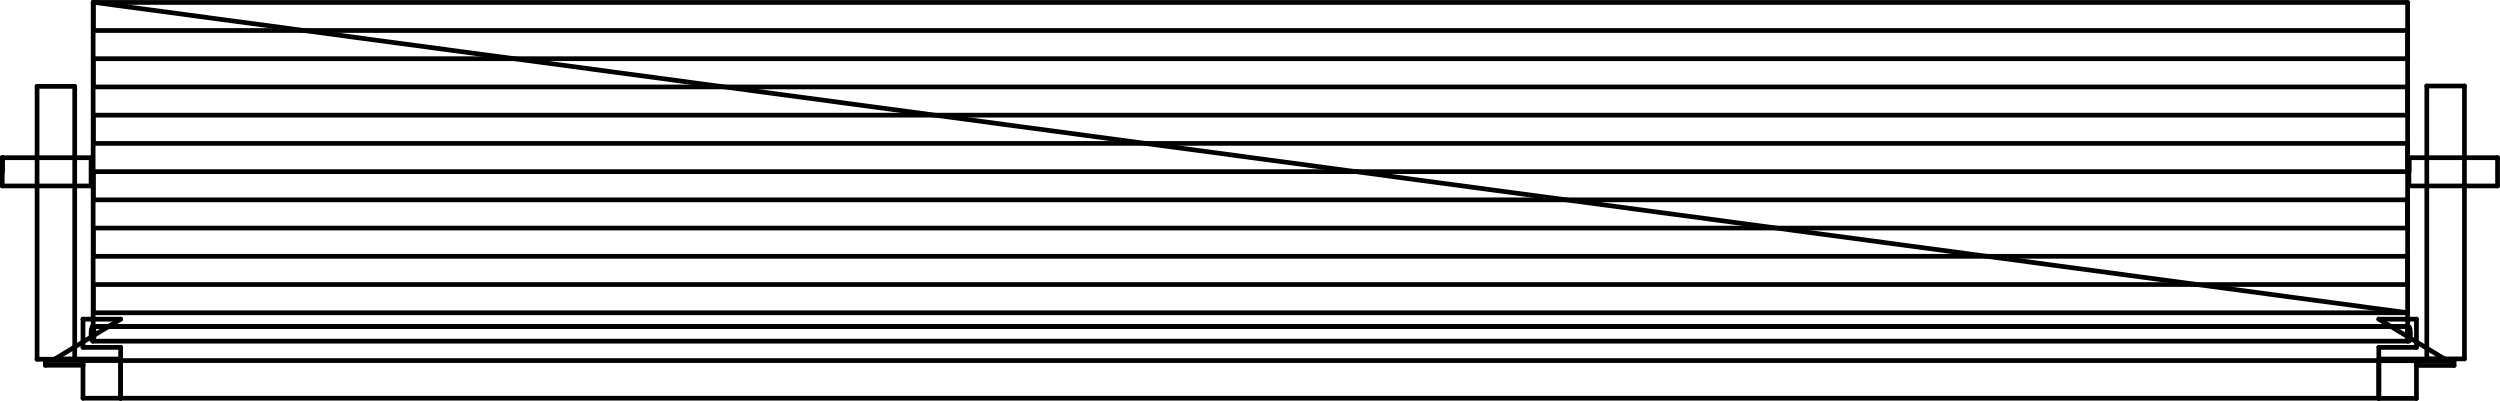 <?xml version="1.0" encoding="UTF-8"?>
<svg id="Layer_2" data-name="Layer 2" xmlns="http://www.w3.org/2000/svg" viewBox="0 0 132.85 21.29">
  <defs>
    <style>
      .cls-1 {
        fill: none;
        stroke: #000;
        stroke-linecap: round;
        stroke-linejoin: round;
        stroke-width: .25px;
      }
    </style>
  </defs>
  <g id="Default">
    <g id="LINE">
      <line class="cls-1" x1="4.41" y1="21.16" x2="6.41" y2="21.16"/>
    </g>
    <g id="LINE-2" data-name="LINE">
      <line class="cls-1" x1="6.41" y1="21.16" x2="6.41" y2="19.16"/>
    </g>
    <g id="LINE-3" data-name="LINE">
      <line class="cls-1" x1="6.41" y1="19.16" x2="4.41" y2="19.16"/>
    </g>
    <g id="LINE-4" data-name="LINE">
      <line class="cls-1" x1="4.41" y1="19.16" x2="4.41" y2="21.16"/>
    </g>
    <g id="LINE-5" data-name="LINE">
      <line class="cls-1" x1="126.41" y1="21.17" x2="128.41" y2="21.17"/>
    </g>
    <g id="LINE-6" data-name="LINE">
      <line class="cls-1" x1="128.41" y1="21.17" x2="128.41" y2="19.17"/>
    </g>
    <g id="LINE-7" data-name="LINE">
      <line class="cls-1" x1="128.41" y1="19.17" x2="126.41" y2="19.17"/>
    </g>
    <g id="LINE-8" data-name="LINE">
      <line class="cls-1" x1="126.41" y1="19.17" x2="126.41" y2="21.17"/>
    </g>
    <g id="LINE-9" data-name="LINE">
      <line class="cls-1" x1="6.41" y1="21.16" x2="126.41" y2="21.16"/>
    </g>
    <g id="LINE-10" data-name="LINE">
      <line class="cls-1" x1="126.41" y1="21.16" x2="126.41" y2="19.16"/>
    </g>
    <g id="LINE-11" data-name="LINE">
      <line class="cls-1" x1="126.41" y1="19.16" x2="6.41" y2="19.16"/>
    </g>
    <g id="LINE-12" data-name="LINE">
      <line class="cls-1" x1="6.41" y1="19.16" x2="6.41" y2="21.16"/>
    </g>
    <g id="LINE-13" data-name="LINE">
      <line class="cls-1" x1="127.94" y1="18.13" x2="127.94" y2=".13"/>
    </g>
    <g id="LINE-14" data-name="LINE">
      <line class="cls-1" x1="127.94" y1=".13" x2="4.95" y2=".13"/>
    </g>
    <g id="LINE-15" data-name="LINE">
      <line class="cls-1" x1="4.95" y1=".13" x2="4.95" y2="18.13"/>
    </g>
    <g id="LINE-16" data-name="LINE">
      <line class="cls-1" x1="4.95" y1="18.13" x2="127.94" y2="18.13"/>
    </g>
    <g id="LINE-17" data-name="LINE">
      <line class="cls-1" x1="129.91" y1="19.08" x2="126.41" y2="19.08"/>
    </g>
    <g id="LINE-18" data-name="LINE">
      <line class="cls-1" x1="126.41" y1="19.08" x2="126.41" y2="18.46"/>
    </g>
    <g id="LINE-19" data-name="LINE">
      <line class="cls-1" x1="126.41" y1="18.46" x2="128.41" y2="18.46"/>
    </g>
    <g id="LINE-20" data-name="LINE">
      <line class="cls-1" x1="128.41" y1="18.46" x2="128.41" y2="16.96"/>
    </g>
    <g id="LINE-21" data-name="LINE">
      <line class="cls-1" x1="128.41" y1="16.96" x2="126.41" y2="16.96"/>
    </g>
    <g id="ELLIPSE">
      <ellipse class="cls-1" cx="128.01" cy="17.75" rx=".08" ry=".38"/>
    </g>
    <g id="LINE-22" data-name="LINE">
      <line class="cls-1" x1="130.96" y1="19.07" x2="130.96" y2="4.57"/>
    </g>
    <g id="LINE-23" data-name="LINE">
      <line class="cls-1" x1="130.96" y1="4.57" x2="128.96" y2="4.57"/>
    </g>
    <g id="LINE-24" data-name="LINE">
      <line class="cls-1" x1="128.96" y1="4.57" x2="128.96" y2="19.07"/>
    </g>
    <g id="LINE-25" data-name="LINE">
      <line class="cls-1" x1="128.96" y1="19.07" x2="130.96" y2="19.07"/>
    </g>
    <g id="LINE-26" data-name="LINE">
      <line class="cls-1" x1="128.01" y1="9.13" x2="128.01" y2="8.38"/>
    </g>
    <g id="LINE-27" data-name="LINE">
      <line class="cls-1" x1="128.01" y1="8.38" x2="132.72" y2="8.38"/>
    </g>
    <g id="LINE-28" data-name="LINE">
      <line class="cls-1" x1="132.72" y1="8.38" x2="132.72" y2="9.88"/>
    </g>
    <g id="LINE-29" data-name="LINE">
      <line class="cls-1" x1="132.72" y1="9.88" x2="128.01" y2="9.88"/>
    </g>
    <g id="LINE-30" data-name="LINE">
      <line class="cls-1" x1="128.01" y1="9.88" x2="128.01" y2="8.38"/>
    </g>
    <g id="LINE-31" data-name="LINE">
      <line class="cls-1" x1="4.92" y1="17.35" x2="127.94" y2="17.35"/>
    </g>
    <g id="LINE-32" data-name="LINE">
      <line class="cls-1" x1="4.96" y1=".12" x2="4.96" y2="1.62"/>
    </g>
    <g id="LINE-33" data-name="LINE">
      <line class="cls-1" x1="4.96" y1="1.62" x2="127.94" y2="1.62"/>
    </g>
    <g id="LINE-34" data-name="LINE">
      <line class="cls-1" x1="127.94" y1="1.62" x2="127.94" y2="3.12"/>
    </g>
    <g id="LINE-35" data-name="LINE">
      <line class="cls-1" x1="127.94" y1="3.12" x2="4.96" y2="3.12"/>
    </g>
    <g id="LINE-36" data-name="LINE">
      <line class="cls-1" x1="4.96" y1="3.12" x2="4.96" y2="4.62"/>
    </g>
    <g id="LINE-37" data-name="LINE">
      <line class="cls-1" x1="4.96" y1="4.62" x2="127.94" y2="4.62"/>
    </g>
    <g id="LINE-38" data-name="LINE">
      <line class="cls-1" x1="127.94" y1="4.62" x2="127.94" y2="6.12"/>
    </g>
    <g id="LINE-39" data-name="LINE">
      <line class="cls-1" x1="127.94" y1="6.12" x2="4.96" y2="6.12"/>
    </g>
    <g id="LINE-40" data-name="LINE">
      <line class="cls-1" x1="4.96" y1="6.12" x2="4.96" y2="7.62"/>
    </g>
    <g id="LINE-41" data-name="LINE">
      <line class="cls-1" x1="4.96" y1="7.62" x2="127.94" y2="7.62"/>
    </g>
    <g id="LINE-42" data-name="LINE">
      <line class="cls-1" x1="127.94" y1="7.62" x2="127.94" y2="9.12"/>
    </g>
    <g id="LINE-43" data-name="LINE">
      <line class="cls-1" x1="127.94" y1="9.12" x2="4.96" y2="9.12"/>
    </g>
    <g id="LINE-44" data-name="LINE">
      <line class="cls-1" x1="4.96" y1="9.12" x2="4.96" y2="10.62"/>
    </g>
    <g id="LINE-45" data-name="LINE">
      <line class="cls-1" x1="4.96" y1="10.62" x2="127.93" y2="10.62"/>
    </g>
    <g id="LINE-46" data-name="LINE">
      <line class="cls-1" x1="127.93" y1="10.62" x2="127.93" y2="12.12"/>
    </g>
    <g id="LINE-47" data-name="LINE">
      <line class="cls-1" x1="127.93" y1="12.12" x2="4.96" y2="12.12"/>
    </g>
    <g id="LINE-48" data-name="LINE">
      <line class="cls-1" x1="4.96" y1="12.12" x2="4.96" y2="13.62"/>
    </g>
    <g id="LINE-49" data-name="LINE">
      <line class="cls-1" x1="4.96" y1="13.62" x2="127.94" y2="13.62"/>
    </g>
    <g id="LINE-50" data-name="LINE">
      <line class="cls-1" x1="127.94" y1="13.62" x2="127.94" y2="15.12"/>
    </g>
    <g id="LINE-51" data-name="LINE">
      <line class="cls-1" x1="127.94" y1="15.12" x2="4.96" y2="15.12"/>
    </g>
    <g id="LINE-52" data-name="LINE">
      <line class="cls-1" x1="4.96" y1="15.12" x2="4.96" y2="16.62"/>
    </g>
    <g id="LINE-53" data-name="LINE">
      <line class="cls-1" x1="4.96" y1="16.62" x2="127.94" y2="16.62"/>
    </g>
    <g id="LINE-54" data-name="LINE">
      <line class="cls-1" x1="2.91" y1="19.08" x2="6.41" y2="19.08"/>
    </g>
    <g id="LINE-55" data-name="LINE">
      <line class="cls-1" x1="6.41" y1="19.08" x2="6.41" y2="18.46"/>
    </g>
    <g id="LINE-56" data-name="LINE">
      <line class="cls-1" x1="6.41" y1="18.46" x2="4.41" y2="18.46"/>
    </g>
    <g id="LINE-57" data-name="LINE">
      <line class="cls-1" x1="4.41" y1="18.46" x2="4.41" y2="16.96"/>
    </g>
    <g id="LINE-58" data-name="LINE">
      <line class="cls-1" x1="4.41" y1="16.96" x2="6.41" y2="16.96"/>
    </g>
    <g id="LINE-59" data-name="LINE">
      <line class="cls-1" x1="3.97" y1="19.09" x2="3.97" y2="4.59"/>
    </g>
    <g id="LINE-60" data-name="LINE">
      <line class="cls-1" x1="3.97" y1="4.59" x2="1.97" y2="4.59"/>
    </g>
    <g id="LINE-61" data-name="LINE">
      <line class="cls-1" x1="1.97" y1="4.59" x2="1.97" y2="19.09"/>
    </g>
    <g id="LINE-62" data-name="LINE">
      <line class="cls-1" x1="1.97" y1="19.09" x2="3.97" y2="19.09"/>
    </g>
    <g id="LINE-63" data-name="LINE">
      <line class="cls-1" x1=".12" y1="9.13" x2=".12" y2="8.38"/>
    </g>
    <g id="LINE-64" data-name="LINE">
      <line class="cls-1" x1=".12" y1="8.38" x2="4.84" y2="8.38"/>
    </g>
    <g id="LINE-65" data-name="LINE">
      <line class="cls-1" x1="4.84" y1="8.38" x2="4.84" y2="9.88"/>
    </g>
    <g id="LINE-66" data-name="LINE">
      <line class="cls-1" x1="4.84" y1="9.88" x2=".12" y2="9.88"/>
    </g>
    <g id="LINE-67" data-name="LINE">
      <line class="cls-1" x1=".12" y1="9.88" x2=".12" y2="8.38"/>
    </g>
    <g id="ELLIPSE-2" data-name="ELLIPSE">
      <ellipse class="cls-1" cx="4.92" cy="17.74" rx=".08" ry=".38"/>
    </g>
    <g id="LINE-68" data-name="LINE">
      <line class="cls-1" x1="2.41" y1="19.41" x2="4.41" y2="19.41"/>
    </g>
    <g id="LINE-69" data-name="LINE">
      <line class="cls-1" x1="4.41" y1="19.41" x2="4.41" y2="19.16"/>
    </g>
    <g id="LINE-70" data-name="LINE">
      <line class="cls-1" x1="4.41" y1="19.16" x2="2.41" y2="19.16"/>
    </g>
    <g id="LINE-71" data-name="LINE">
      <line class="cls-1" x1="2.41" y1="19.16" x2="2.41" y2="19.41"/>
    </g>
    <g id="LINE-72" data-name="LINE">
      <line class="cls-1" x1="128.41" y1="19.42" x2="130.41" y2="19.42"/>
    </g>
    <g id="LINE-73" data-name="LINE">
      <line class="cls-1" x1="130.41" y1="19.42" x2="130.41" y2="19.17"/>
    </g>
    <g id="LINE-74" data-name="LINE">
      <line class="cls-1" x1="130.41" y1="19.17" x2="128.41" y2="19.17"/>
    </g>
    <g id="LINE-75" data-name="LINE">
      <line class="cls-1" x1="128.41" y1="19.17" x2="128.41" y2="19.42"/>
    </g>
  </g>
  <g id="_0" data-name="0">
    <g id="LINE-76" data-name="LINE">
      <line class="cls-1" x1="126.41" y1="16.96" x2="129.91" y2="19.08"/>
    </g>
    <g id="LINE-77" data-name="LINE">
      <line class="cls-1" x1="128.01" y1="8.38" x2="128.01" y2="9.13"/>
    </g>
    <g id="LINE-78" data-name="LINE">
      <line class="cls-1" x1="127.94" y1="17.35" x2="4.92" y2="17.35"/>
    </g>
    <g id="LINE-79" data-name="LINE">
      <line class="cls-1" x1="127.94" y1="16.62" x2="4.96" y2=".12"/>
    </g>
    <g id="LINE-80" data-name="LINE">
      <line class="cls-1" x1="6.41" y1="16.96" x2="2.91" y2="19.08"/>
    </g>
    <g id="LINE-81" data-name="LINE">
      <line class="cls-1" x1=".12" y1="8.38" x2=".12" y2="9.13"/>
    </g>
  </g>
</svg>